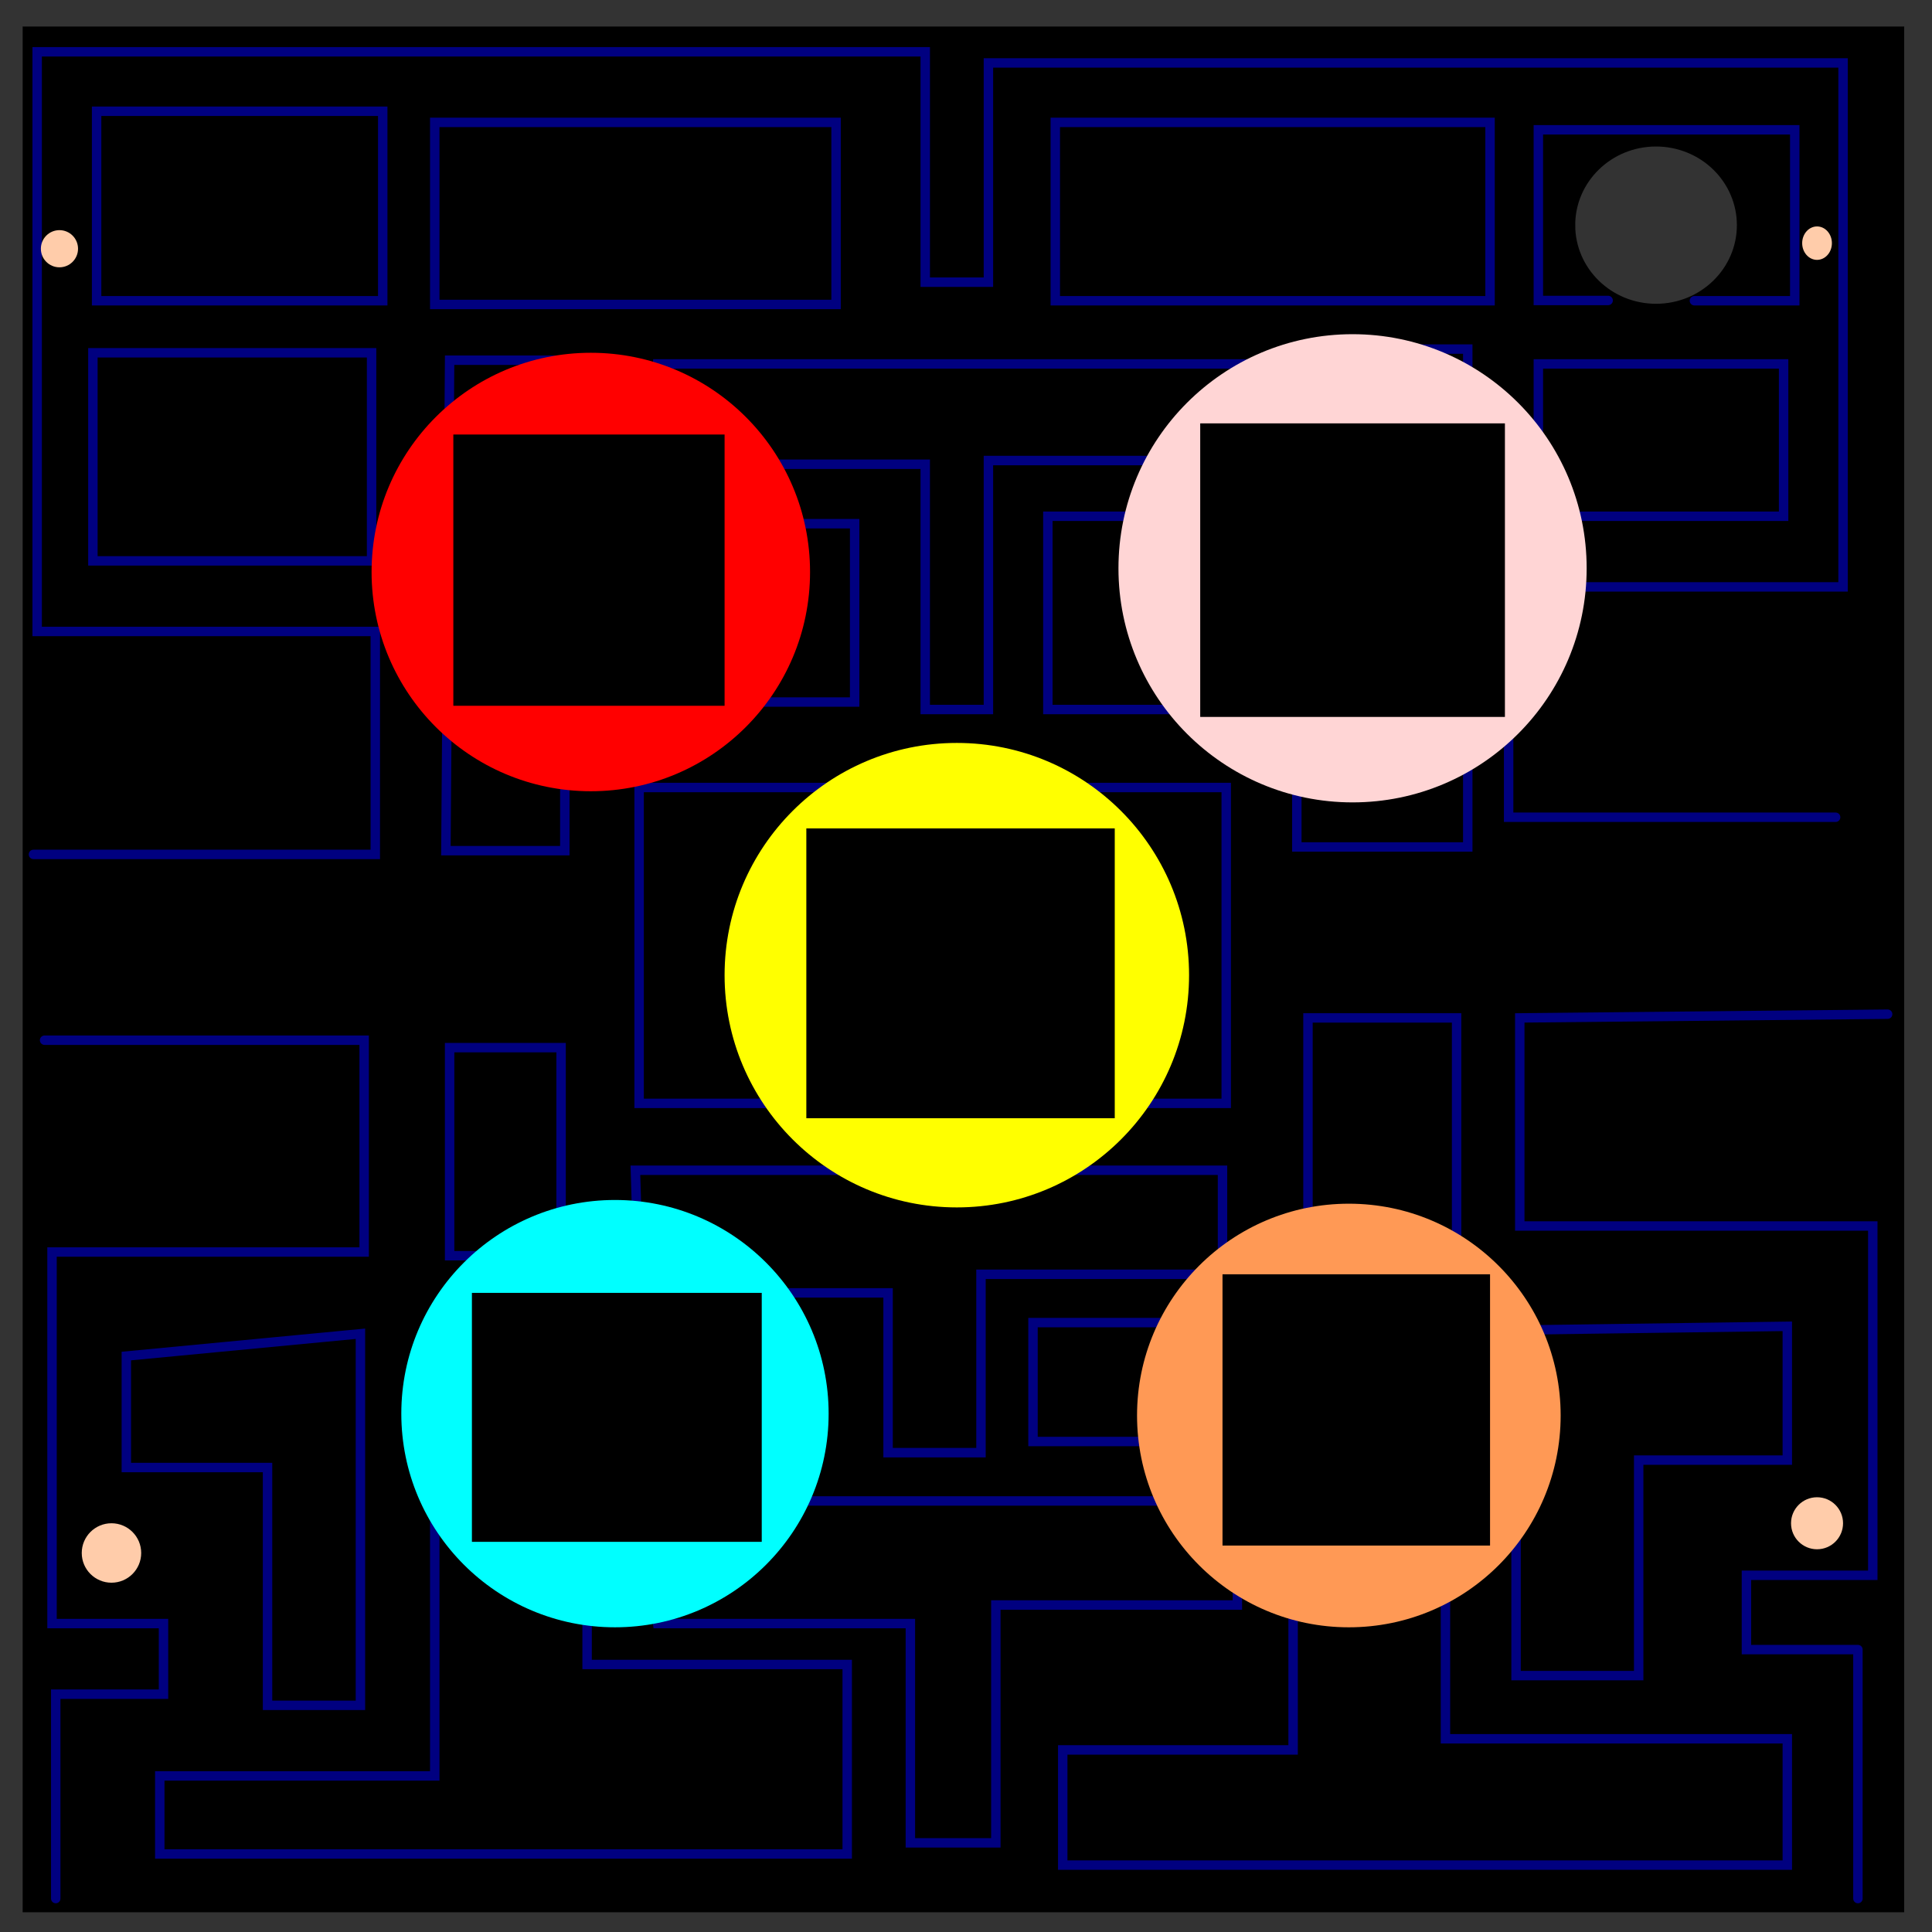 <svg xmlns="http://www.w3.org/2000/svg" viewBox="0 0 348 348" fill="none"><rect x="0" y="0" width="348" height="348" fill="#333333" stroke="none"/><path d="M5.079 5.776h336.913v337.67H5.08z" stroke-width="2" stroke="#000"/><path d="M282.734 40.554c0-8.376 6.966-15.165 15.56-15.165 4.126 0 8.084 1.597 11.001 4.441 2.918 2.844 4.558 6.702 4.558 10.724 0 8.376-6.966 15.165-15.56 15.165-8.593 0-15.559-6.79-15.559-15.165z" stroke-width="2" stroke="#000"/><path d="M5.777 6.806v335.325c8.726.933 18.17.134 27.172.4h307.883c.933-8.726.134-18.17.4-27.172V6.806c-8.726-.933-18.17-.134-27.172-.4H6.177zm292.502 18.137c11.61-1.504 20.798 13.328 14.394 23.094-4.272 8.096-15.296 11.142-23.008 6.085-8.602-4.617-10.361-17.31-3.54-24.179 3.103-3.408 7.447-5.609 12.154-5z" fill="#000" stroke="#000" stroke-width="1.138" stroke-linecap="round"/><path d="M6.024 153.9H67.6V113.74H6.693V9.33h159.965v41.497h11.379v-39.49h153.941v94.373H271.74v41.498h58.9M8.032 187.365h57.56v38.151H9.37v66.931h20.08v12.717H10.04v36.812M340.01 182.68l-66.262.67v37.48h63.585v62.916h-22.757v13.386h20.08M334.656 297.132v44.844" stroke="navy" stroke-width="1.7" stroke-linecap="round"/><path stroke="navy" stroke-width="1.7" stroke-linecap="round" d="M16.733 63.543h50.198v37.481H16.733zM17.402 20.038h51.537v34.135H17.402zM78.309 22.045h72.286v32.796H78.309zM190.084 22.045h78.309v32.127h-78.309zM289.665 54.122h-12.57V23.384h46.182v30.788h-18.071M277.095 65.551h44.175v27.442h-44.175zM118.468 65.55h112.444v17.403h-52.875v44.844h-11.379V83.622h-48.86z"/><path d="M80.987 64.881h22.087v29.45h50.868v32.127h-52.207v26.772H80.317zM188.746 92.992v34.805h44.844v24.764h30.788V62.873h-24.765v30.12zM80.987 188.704h20.079v37.481H80.987zM235.598 183.349h26.772v43.505h-26.772z" stroke="navy" stroke-width="1.7" stroke-linecap="round"/><path stroke="navy" stroke-width="1.7" stroke-linecap="round" d="M115.122 141.852h105.751v56.891H115.122zM114.452 210.791h105.751v18.74h-43.505v32.128h-16.733v-28.78h-44.843z"/><path stroke="navy" stroke-width="1.7" stroke-linecap="round" d="M186.069 238.233h78.979v21.418h-78.979zM79.648 240.91h63.585v20.079H79.648zM22.757 244.257v20.08H48.19v42.835h16.733v-66.931zM273.079 239.572v62.246h22.087v-38.82h26.773v-24.096zM115.79 270.36h107.09v18.74h-43.505v42.837h-15.394v-39.49h-45.513z"/><path d="M232.92 272.368h27.442v40.828h61.577v22.756H191.423v-20.748h41.497zM78.979 270.36h26.772v29.45h46.852v34.134H28.78V319.89h49.53v-49.53" stroke="navy" stroke-width="1.7" stroke-linecap="round"/><ellipse cx="327.293" cy="43.798" rx="2.677" ry="3.012" fill="#fca"/><circle cx="10.709" cy="44.802" r="3.347" fill="#fca"/><circle cx="20.079" cy="279.73" r="5.354" fill="#fca"/><circle cx="327.293" cy="274.376" r="4.685" fill="#fca"/><circle cx="172.348" cy="175.652" r="41.832" fill="#ff0"/><circle cx="106.42" cy="103.032" r="39.489" fill="red"/><circle cx="243.629" cy="102.363" r="42.167" fill="#ffd5d5"/><circle cx="110.771" cy="254.631" r="38.485" fill="#0ff"/><circle cx="242.96" cy="254.966" r="38.151" fill="#f95"/><path fill="#000" d="M81.656 78.268h48.86v48.86h-48.86zM216.188 76.26h54.884v52.876h-54.884zM145.241 149.215h55.553v52.206h-55.553zM85.003 232.878h52.206v44.844H85.003zM220.203 229.532h48.19v48.86h-48.19z"/></svg>